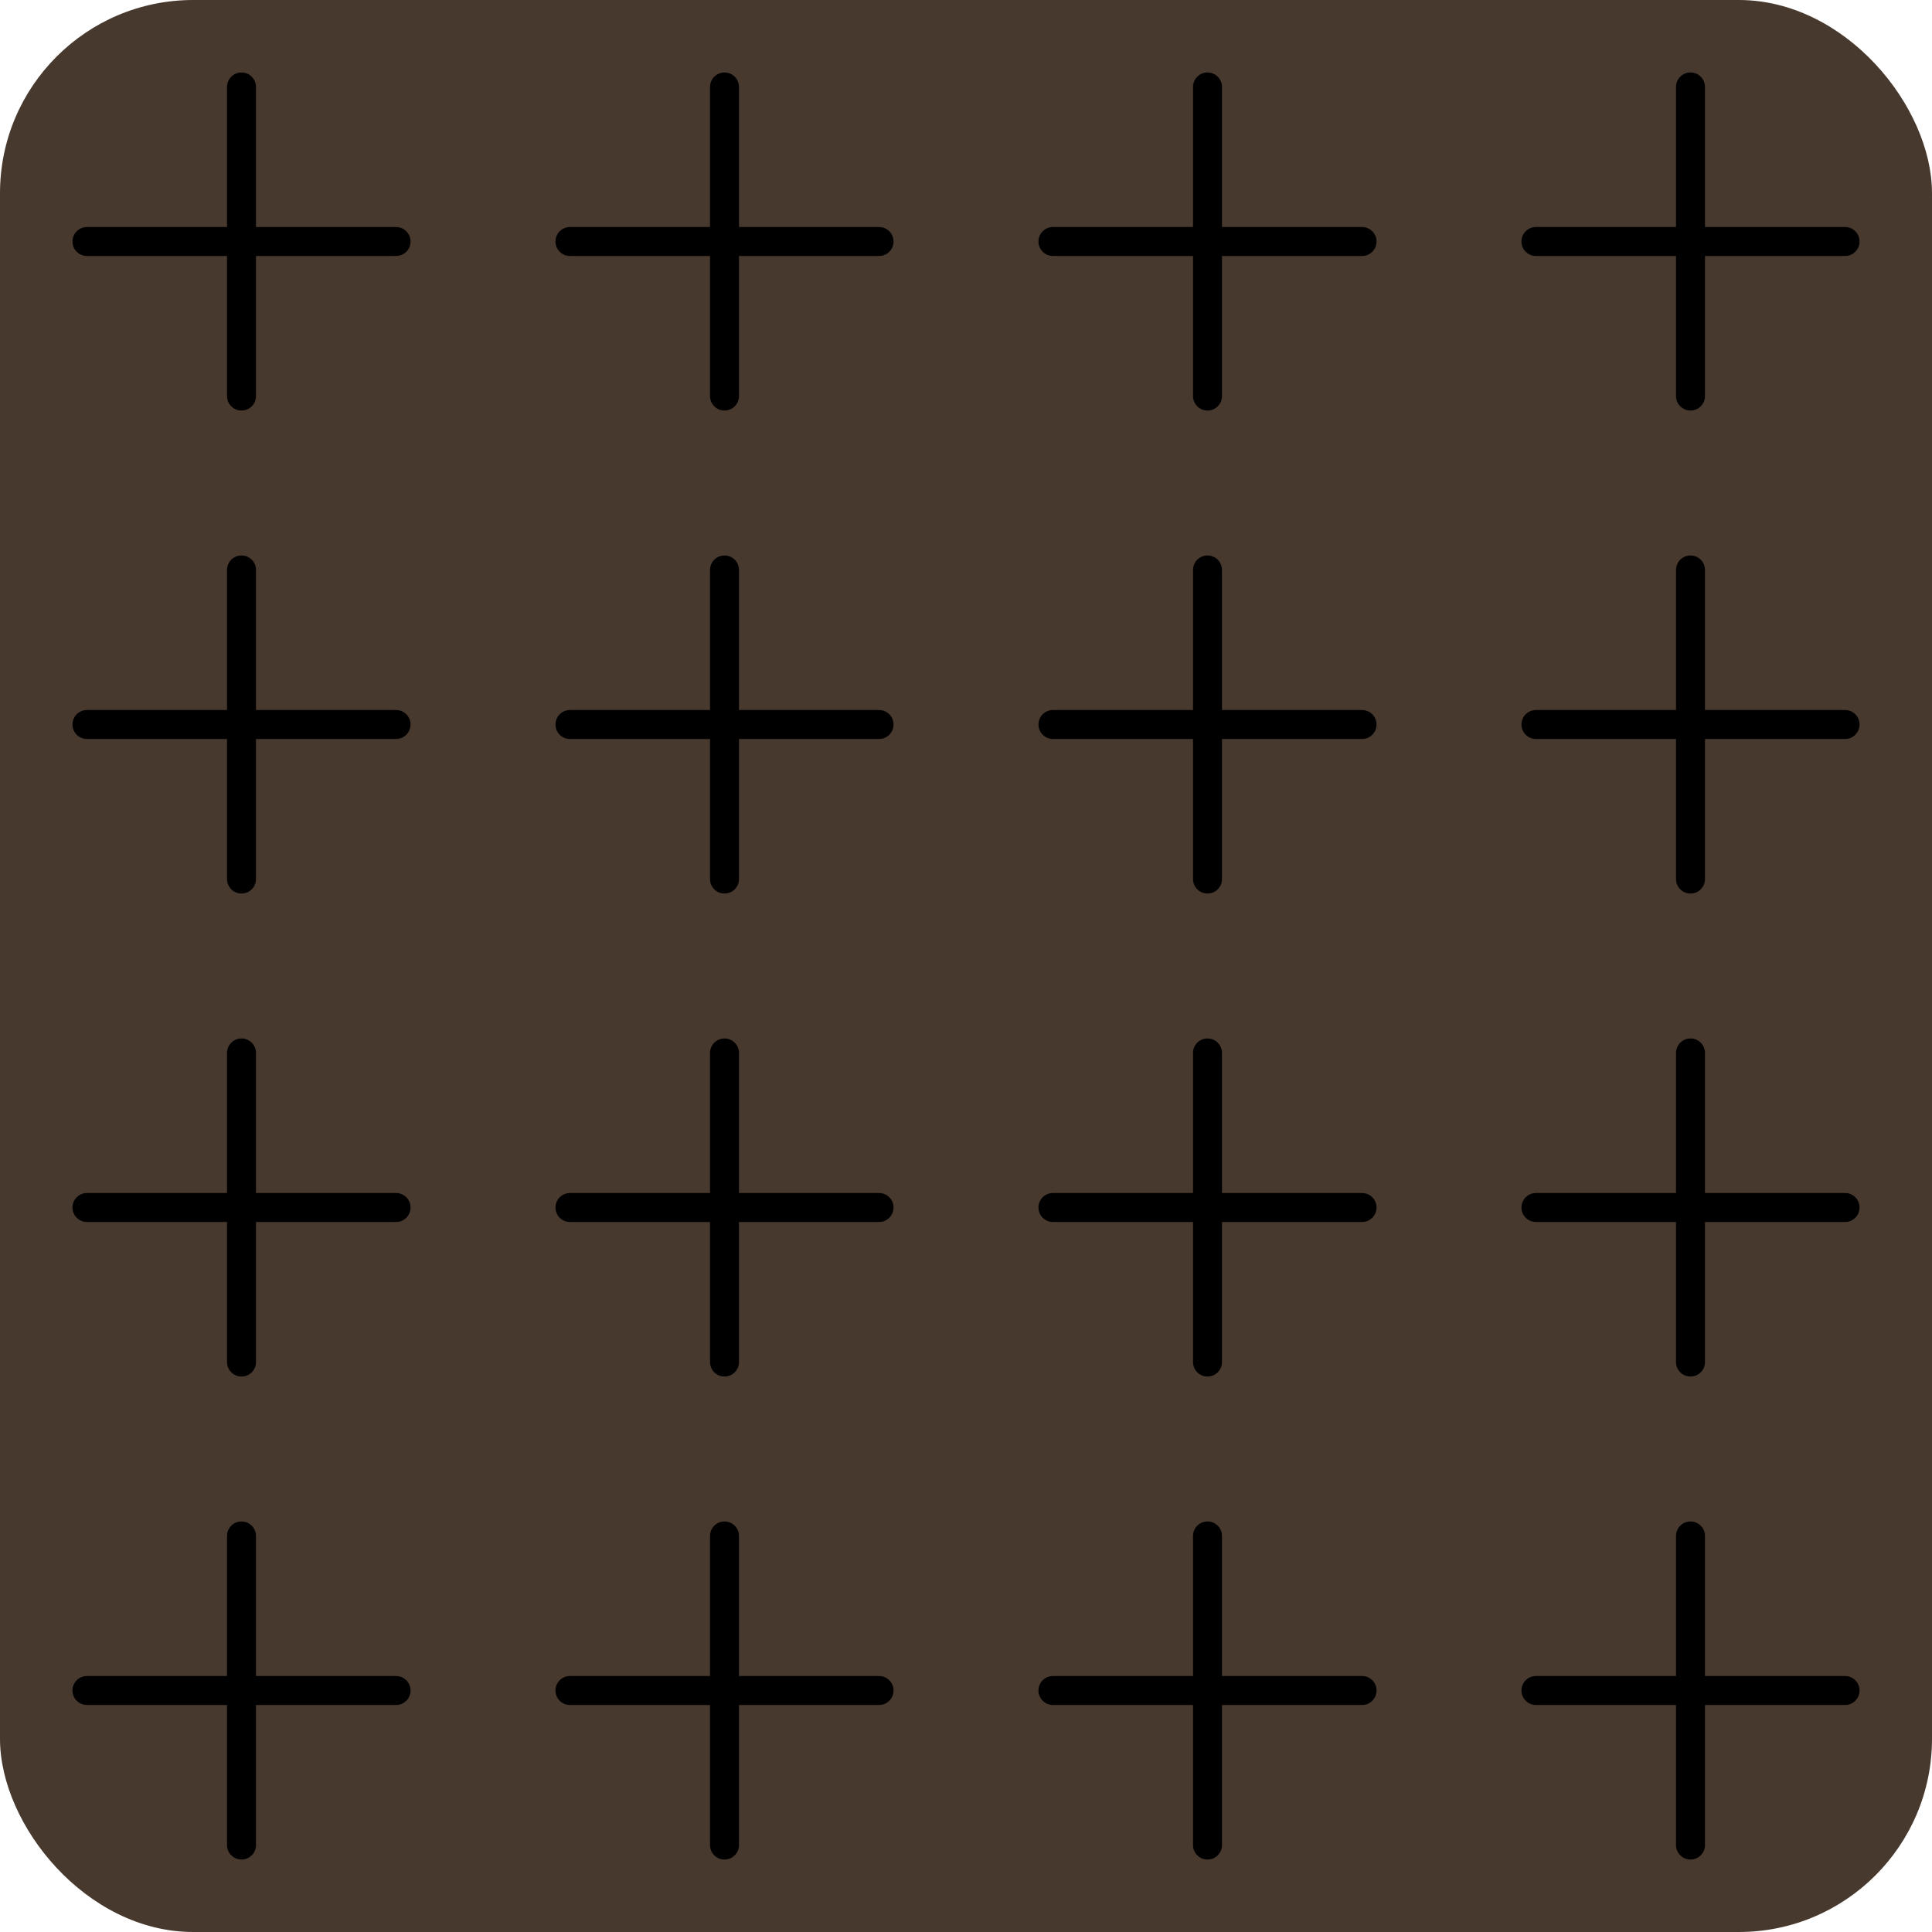 <?xml version="1.0" encoding="utf-8"?>
<svg id="BackgroundSVG" viewBox="0 0 400 400" xmlns="http://www.w3.org/2000/svg">
    <defs>
        <path id="cross" stroke="#000" stroke-width="6" stroke-linecap="round" d="M-32,0h64M0,-32v64" />
    </defs>
    <rect x="0" y="0" width="400" height="400" rx="40" ry="40" fill="#48392e"/>
    <use href="#cross" x="50" y="50"/>
    <use href="#cross" x="50" y="150"/>
    <use href="#cross" x="50" y="250"/>
    <use href="#cross" x="50" y="350"/>
    <use href="#cross" x="150" y="50"/>
    <use href="#cross" x="150" y="150"/>
    <use href="#cross" x="150" y="250"/>
    <use href="#cross" x="150" y="350"/>
    <use href="#cross" x="250" y="50"/>
    <use href="#cross" x="250" y="150"/>
    <use href="#cross" x="250" y="250"/>
    <use href="#cross" x="250" y="350"/>
    <use href="#cross" x="350" y="50"/>
    <use href="#cross" x="350" y="150"/>
    <use href="#cross" x="350" y="250"/>
    <use href="#cross" x="350" y="350"/>  
</svg>